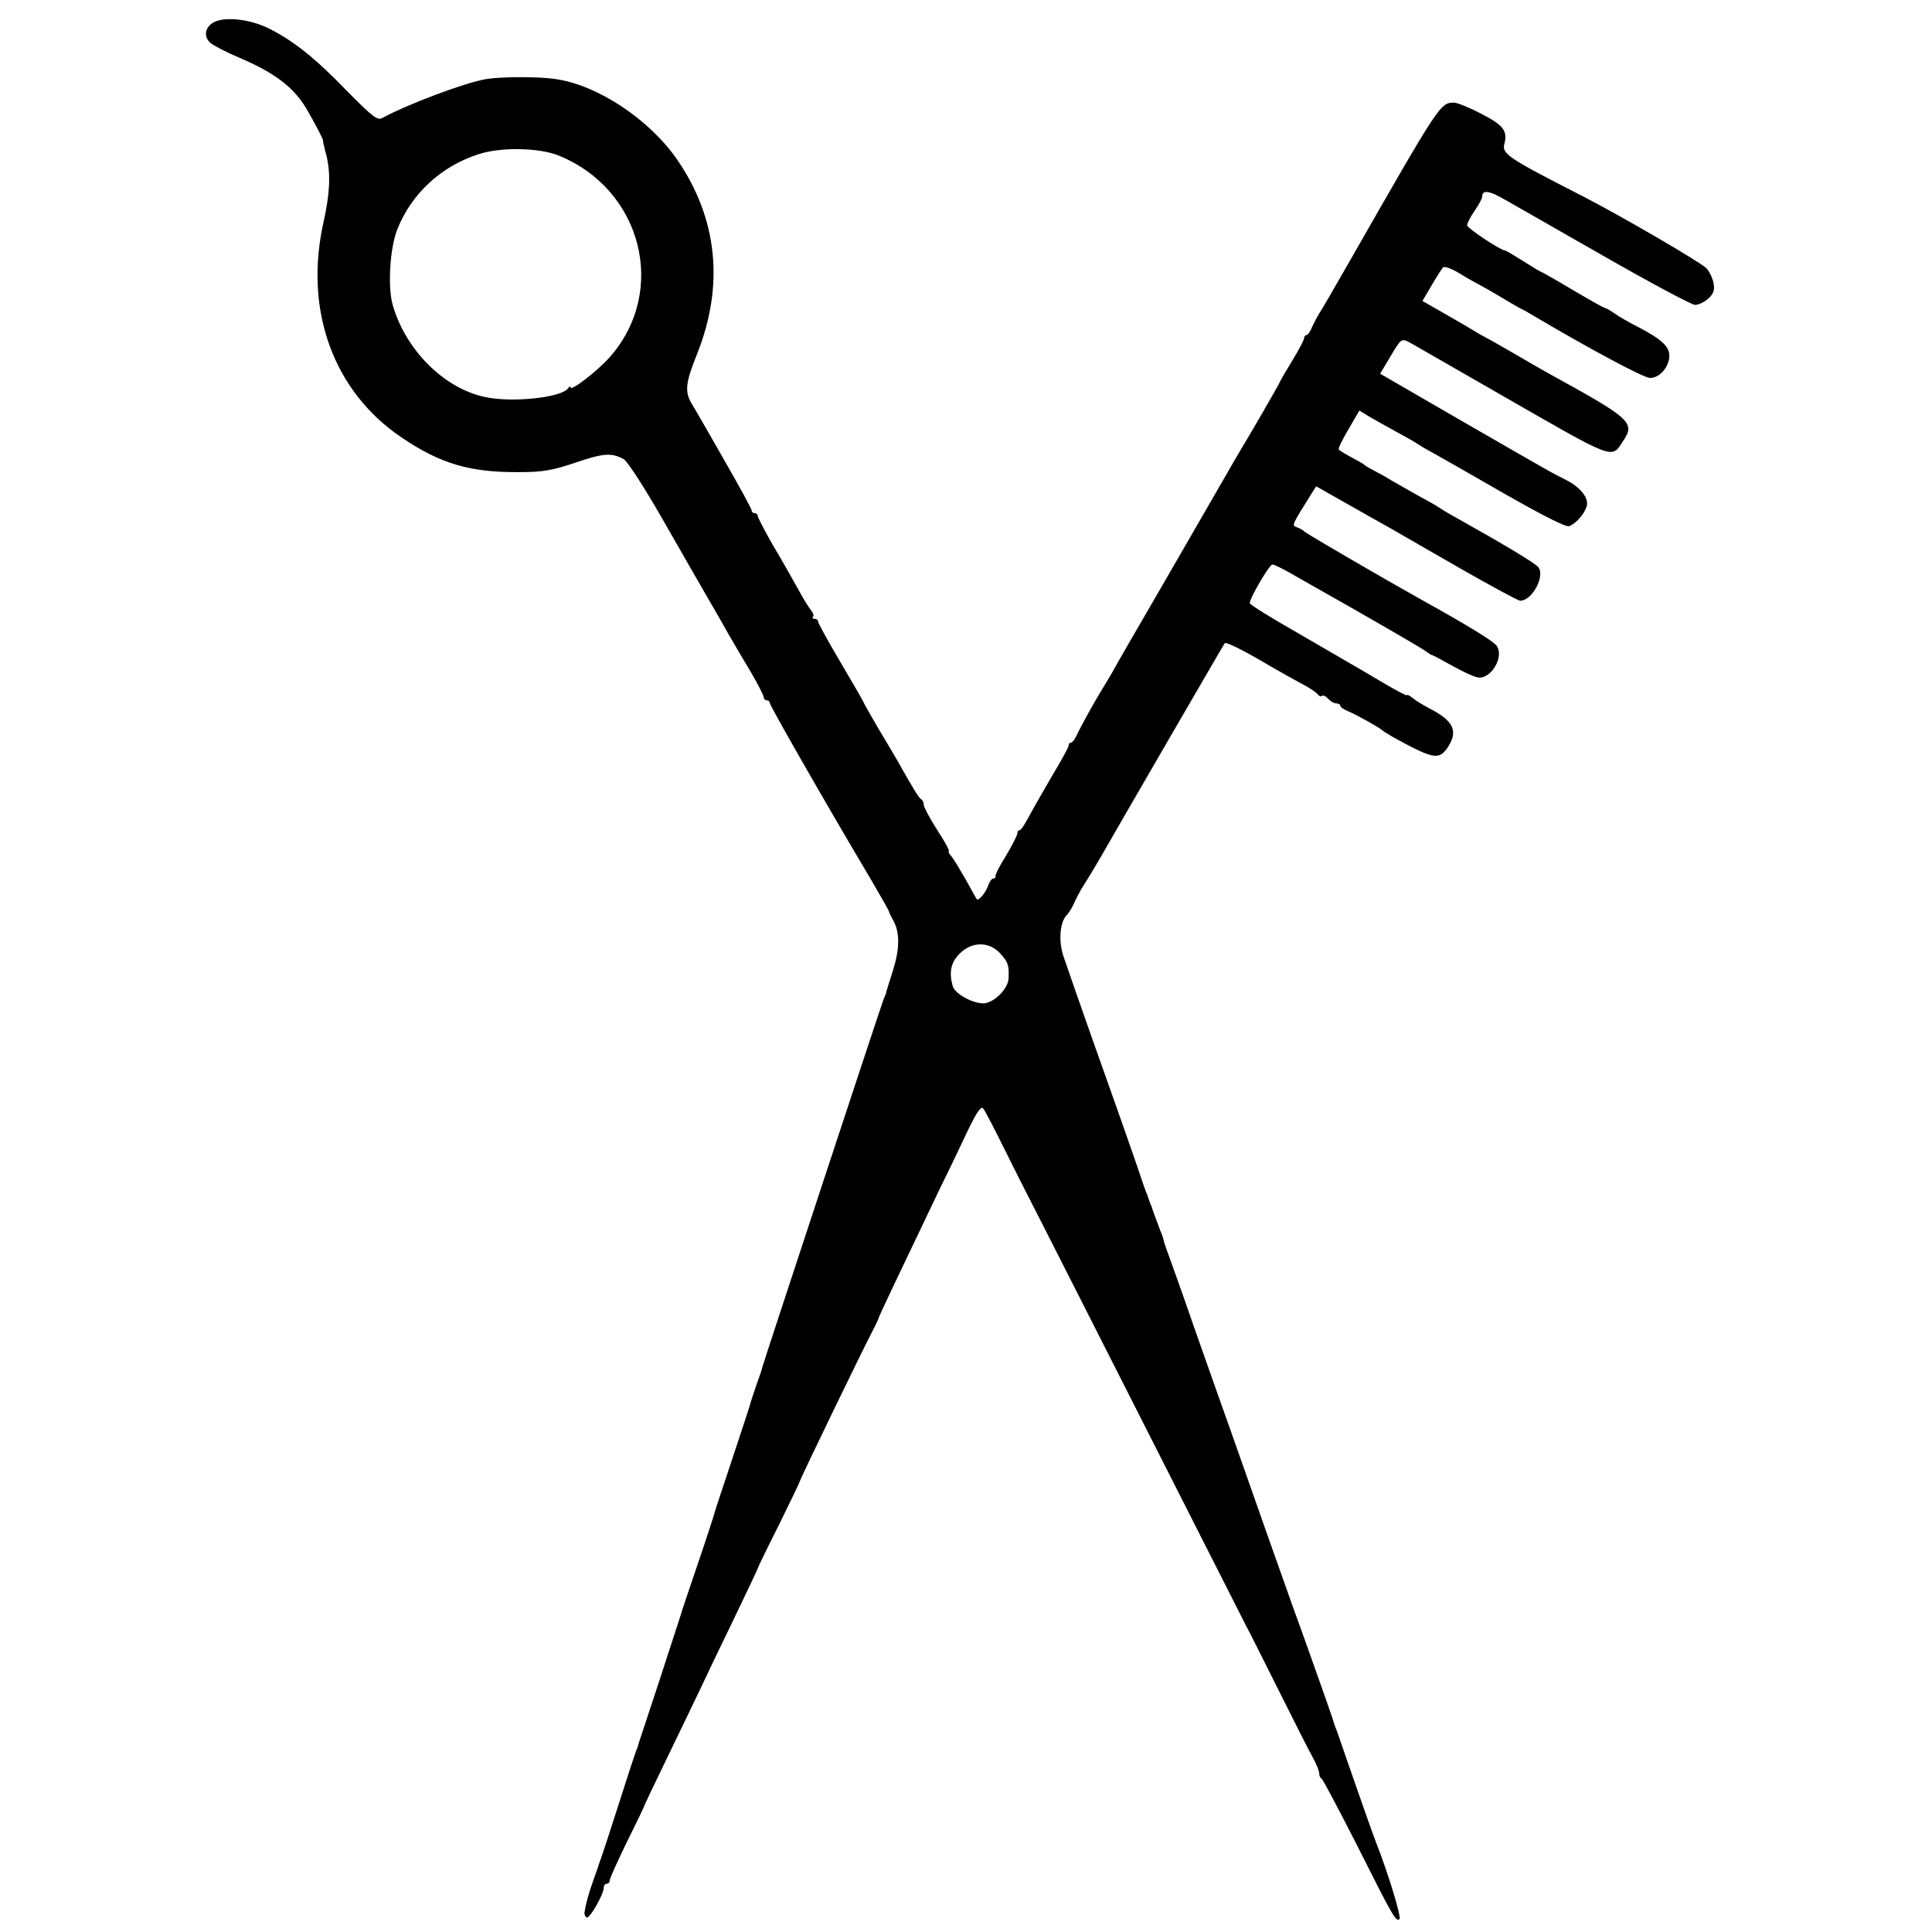 <?xml version="1.0" standalone="no"?>
<!DOCTYPE svg PUBLIC "-//W3C//DTD SVG 20010904//EN"
 "http://www.w3.org/TR/2001/REC-SVG-20010904/DTD/svg10.dtd">
<svg version="1.0" xmlns="http://www.w3.org/2000/svg"
 width="640pt" height="640pt" viewBox="0 0 640 640"
 preserveAspectRatio="xMidYMid meet">
<g transform="translate(0,640) scale(0.1,-0.1)"
fill="#000000" stroke="none">
<path d="M710 6327 c-31 -15 -37 -48 -13 -69 10 -9 55 -32 100 -51 112 -48
176 -96 218 -167 23 -39 58 -105 55 -105 -1 0 3 -20 10 -45 16 -60 14 -127 -9
-229 -64 -290 34 -558 259 -710 130 -88 227 -116 390 -115 79 0 111 6 188 32
91 31 118 33 158 11 12 -6 70 -96 130 -201 104 -182 132 -230 177 -308 11 -19
30 -52 41 -72 12 -20 42 -73 69 -117 26 -44 47 -85 47 -91 0 -5 5 -10 10 -10
6 0 10 -4 10 -9 0 -8 186 -334 336 -586 32 -55 59 -102 59 -105 0 -3 7 -16 14
-29 22 -40 22 -92 -1 -166 -12 -38 -23 -72 -23 -75 -1 -3 -4 -12 -8 -20 -7
-17 -401 -1213 -402 -1220 0 -3 -9 -30 -20 -60 -10 -30 -20 -59 -21 -65 -1 -5
-28 -86 -59 -180 -31 -93 -58 -174 -59 -180 -1 -5 -26 -82 -56 -170 -30 -88
-55 -162 -55 -165 -1 -3 -32 -99 -70 -215 -38 -116 -70 -212 -71 -215 0 -3 -3
-12 -7 -20 -3 -8 -29 -87 -57 -175 -28 -88 -54 -167 -57 -175 -3 -8 -7 -19 -9
-25 -1 -5 -10 -30 -19 -55 -15 -42 -25 -78 -29 -107 0 -6 3 -13 8 -15 10 -3
56 77 56 99 0 7 5 13 10 13 6 0 10 5 10 12 0 6 26 63 57 127 32 64 58 118 58
121 1 3 34 73 74 155 40 83 88 182 106 220 18 39 70 147 115 240 45 94 82 171
81 172 0 1 31 66 70 143 38 77 69 142 69 144 0 6 217 454 241 498 11 21 19 39
19 40 -1 3 55 120 207 438 26 52 65 134 88 183 31 64 45 84 52 75 6 -7 38 -69
72 -138 34 -69 67 -133 72 -143 6 -11 88 -173 183 -360 302 -596 538 -1061
546 -1077 5 -8 52 -102 105 -208 53 -106 105 -209 116 -228 10 -19 19 -41 19
-48 0 -8 3 -16 8 -18 4 -2 58 -104 121 -228 116 -231 126 -248 137 -237 7 6
-38 153 -77 252 -10 25 -58 162 -99 280 -17 50 -33 97 -37 105 -3 8 -7 20 -8
25 -3 11 -105 299 -135 380 -10 28 -48 136 -85 240 -84 238 -120 342 -150 425
-13 36 -53 151 -90 255 -36 105 -74 210 -83 235 -9 25 -17 47 -17 50 0 3 -5
19 -12 35 -22 59 -26 70 -28 78 -2 4 -4 9 -5 12 -1 3 -3 8 -5 13 -1 4 -4 14
-8 22 -3 8 -13 35 -21 60 -8 25 -38 110 -66 190 -48 134 -151 426 -186 529
-18 50 -14 114 9 139 9 9 20 28 26 42 6 14 17 34 23 45 17 26 55 89 77 128 52
91 395 683 398 686 4 6 66 -25 148 -74 33 -19 81 -46 107 -60 26 -13 49 -29
53 -35 4 -6 10 -8 15 -5 4 3 13 -2 20 -10 7 -8 19 -15 26 -15 8 0 14 -4 14 -8
0 -4 12 -13 28 -19 28 -12 103 -54 112 -63 3 -3 19 -12 35 -22 135 -74 152
-77 182 -32 34 53 18 87 -65 129 -21 11 -45 26 -54 34 -10 8 -18 11 -18 8 0
-3 -39 18 -88 47 -48 29 -165 96 -259 151 -95 54 -173 102 -173 107 0 17 65
128 75 128 6 0 30 -12 55 -26 25 -14 68 -39 95 -54 167 -94 352 -201 362 -210
7 -5 14 -10 17 -10 2 0 32 -16 66 -35 34 -19 72 -37 85 -39 44 -8 90 70 62
106 -12 15 -96 67 -237 145 -129 72 -396 227 -400 233 -3 4 -13 9 -23 13 -19
7 -19 5 49 114 l14 22 69 -39 c93 -53 138 -78 186 -105 22 -13 123 -71 224
-129 102 -58 190 -106 197 -106 39 0 83 81 60 111 -9 13 -120 79 -281 169 -22
12 -44 26 -50 30 -5 4 -35 21 -65 37 -30 17 -71 40 -90 51 -19 12 -46 27 -60
34 -14 7 -27 15 -30 18 -3 3 -22 14 -43 25 -21 11 -40 23 -42 26 -3 3 12 33
32 67 l36 62 31 -19 c17 -10 58 -33 91 -51 33 -18 65 -36 70 -40 6 -4 30 -19
55 -32 25 -14 132 -75 238 -136 125 -71 200 -109 210 -105 22 8 50 40 58 65 8
27 -18 62 -68 88 -53 27 -29 13 -350 198 l-266 154 35 59 c35 58 35 58 62 45
14 -8 145 -83 291 -167 395 -227 377 -220 416 -161 42 62 29 74 -246 225 -30
17 -86 49 -125 72 -38 22 -77 44 -85 48 -8 4 -24 13 -35 20 -11 7 -54 32 -96
56 l-77 44 30 51 c16 28 34 55 38 60 5 5 30 -4 57 -21 26 -16 55 -32 63 -36 8
-4 38 -21 65 -37 28 -17 59 -35 70 -41 11 -5 29 -15 40 -22 191 -113 370 -209
391 -209 32 0 63 36 64 73 0 31 -26 55 -100 94 -30 15 -67 36 -82 47 -14 10
-29 18 -32 18 -3 0 -51 27 -107 60 -55 33 -103 60 -105 60 -2 0 -28 16 -58 35
-30 19 -57 35 -60 35 -14 0 -126 74 -126 84 0 6 11 28 25 48 14 20 25 41 25
47 0 21 20 20 62 -3 24 -13 173 -99 333 -190 159 -91 299 -166 310 -166 12 0
32 10 44 21 18 17 22 28 17 53 -4 17 -14 38 -24 48 -23 22 -281 172 -407 237
-245 125 -270 141 -262 173 12 44 -2 63 -76 101 -40 21 -80 37 -90 37 -46 0
-47 -2 -346 -525 -50 -88 -96 -167 -102 -175 -5 -8 -15 -27 -22 -42 -6 -16
-15 -28 -19 -28 -4 0 -8 -5 -8 -10 0 -6 -18 -40 -40 -76 -22 -36 -40 -67 -40
-69 0 -3 -107 -188 -130 -225 -5 -8 -31 -53 -58 -100 -27 -47 -118 -204 -202
-350 -85 -146 -160 -276 -167 -290 -8 -14 -23 -38 -33 -55 -22 -35 -69 -120
-84 -152 -6 -13 -14 -23 -18 -23 -5 0 -8 -4 -8 -10 0 -5 -24 -49 -53 -97 -28
-48 -63 -109 -77 -135 -14 -27 -28 -48 -32 -48 -5 0 -8 -5 -8 -11 0 -6 -17
-39 -37 -73 -21 -33 -37 -64 -35 -68 1 -5 -2 -8 -7 -8 -5 0 -13 -10 -17 -22
-7 -23 -32 -53 -38 -47 -2 2 -18 31 -36 64 -19 33 -40 68 -48 78 -8 9 -12 17
-9 17 4 0 -13 32 -38 70 -25 39 -45 77 -45 84 0 8 -4 16 -8 18 -7 3 -27 35
-79 128 -11 19 -41 70 -67 113 -25 43 -46 80 -46 82 0 2 -34 60 -75 130 -41
69 -75 131 -75 136 0 5 -5 9 -12 9 -6 0 -8 3 -5 7 4 3 1 13 -7 22 -7 9 -27 41
-43 71 -17 30 -53 95 -82 143 -28 49 -51 93 -51 98 0 5 -4 9 -10 9 -5 0 -10 4
-10 9 0 5 -41 80 -91 167 -50 88 -99 173 -109 189 -22 39 -19 67 19 162 91
228 68 449 -65 643 -91 133 -263 248 -403 268 -57 9 -184 8 -231 0 -74 -13
-261 -84 -344 -129 -15 -9 -32 4 -115 88 -106 110 -179 168 -259 208 -61 31
-145 41 -182 22z m1140 -442 c277 -112 363 -449 170 -668 -42 -47 -130 -115
-130 -100 0 4 -4 3 -8 -3 -20 -31 -187 -49 -276 -29 -137 29 -265 159 -306
308 -16 61 -8 186 16 247 47 119 147 211 272 250 72 23 197 21 262 -5z m1462
-2642 c27 -29 31 -40 29 -84 -1 -32 -42 -75 -76 -82 -34 -6 -101 29 -109 56
-13 48 -6 79 23 108 40 40 96 41 133 2z"/>
</g>
</svg>
